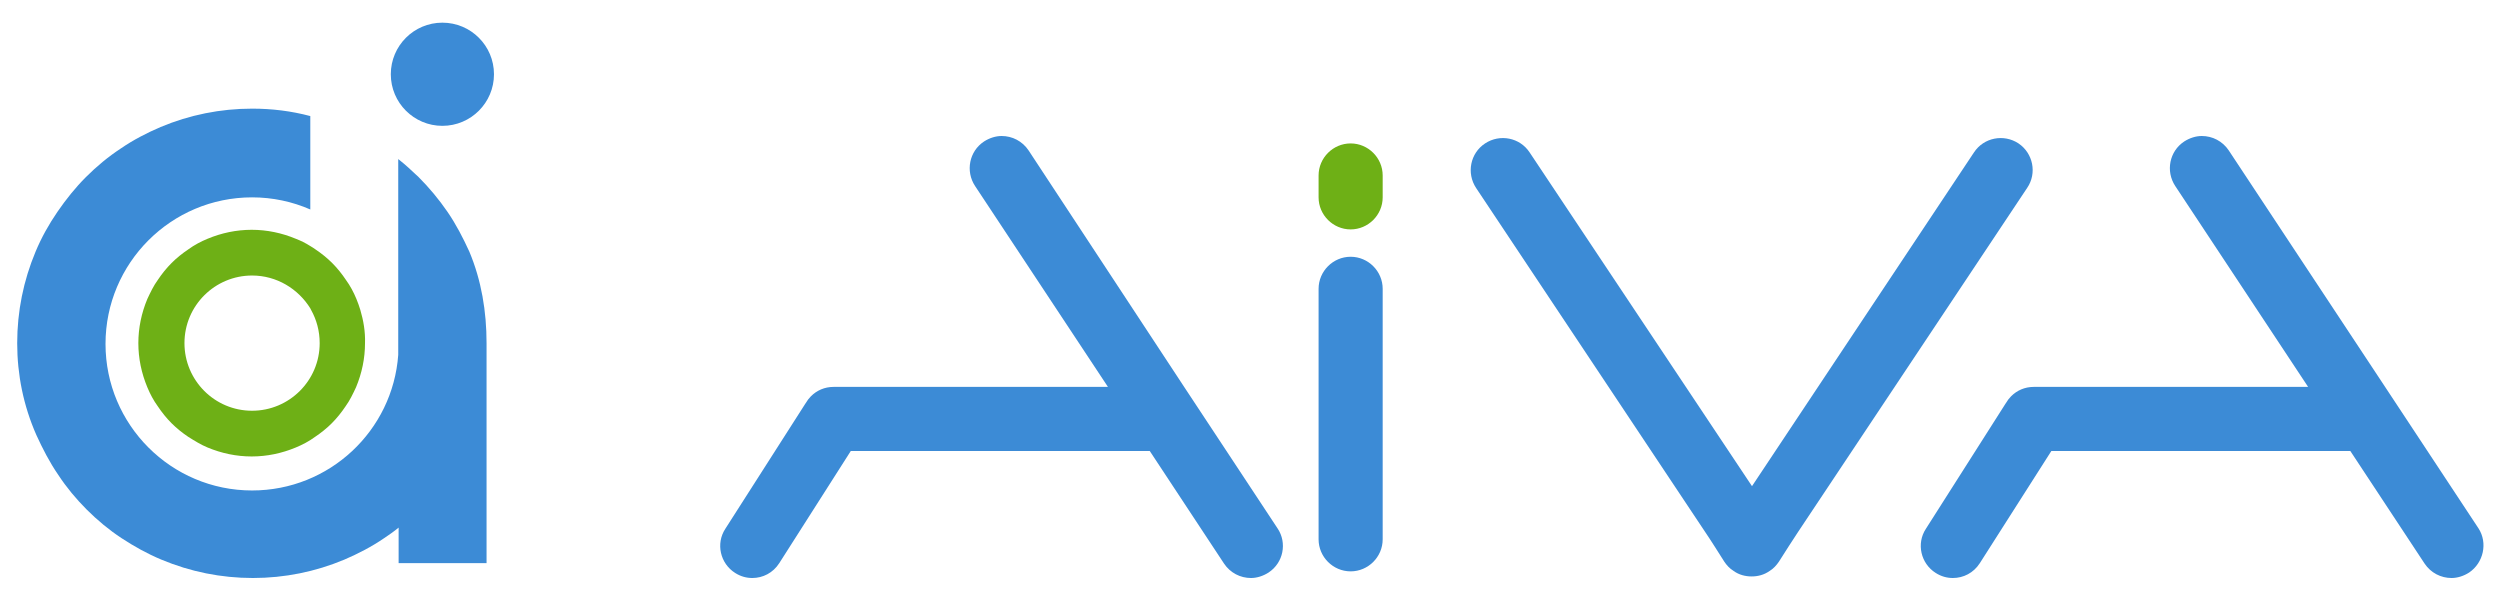 <?xml version="1.0" encoding="utf-8"?>
<!-- Generator: Adobe Illustrator 23.0.3, SVG Export Plug-In . SVG Version: 6.00 Build 0)  -->
<svg version="1.1" id="Layer_1" xmlns="http://www.w3.org/2000/svg" xmlns:xlink="http://www.w3.org/1999/xlink" x="0px" y="0px"
	 viewBox="0 0 639.7 152.8" style="enable-background:new 0 0 639.7 152.8;" xml:space="preserve">
<style type="text/css">
	.st0{fill:#3C8BD6;}
	.st1{fill:#6EB016;}
</style>
<g>
	<g>
		<g>
			<circle class="st0" cx="113.2" cy="19" r="13.2"/>
			<path class="st0" d="M124.5,87.8c0,1.5,0,3.8,0,5.6v50.7H102V135c-1.2,1-2.5,1.9-3.7,2.7c-3.2,2.2-6.7,4-10.2,5.5
				c-7.4,3.1-15.3,4.7-23.4,4.7c-8.1,0-16-1.6-23.4-4.7c-3.6-1.5-7-3.4-10.2-5.5c-3.2-2.1-6.2-4.6-8.9-7.3c-2.7-2.7-5.2-5.7-7.3-8.9
				c-2.2-3.2-4-6.7-5.6-10.2C6,103.8,4.4,95.9,4.4,87.8c0-8.1,1.6-16,4.7-23.4c1.5-3.6,3.4-7,5.6-10.2c2.2-3.2,4.6-6.2,7.3-8.9
				c2.7-2.7,5.7-5.2,8.9-7.3c3.2-2.2,6.7-4,10.2-5.5c7.4-3.1,15.3-4.7,23.4-4.7c5.1,0,10,0.6,14.9,1.9v23.9c-4.6-2-9.6-3.1-14.9-3.1
				c-20.7,0-37.5,16.8-37.5,37.5s16.8,37.5,37.5,37.5c19.8,0,36-15.3,37.4-34.7V40.7c1.8,1.4,3.5,3,5.2,4.6c2.7,2.7,5.2,5.7,7.4,8.9
				c2.2,3.2,4,6.7,5.6,10.2C123.2,71.8,124.5,79.7,124.5,87.8z"/>
		</g>
		<path class="st1" d="M92.2,79.3c-0.3-0.9-0.6-1.9-1-2.8c-0.7-1.7-1.6-3.4-2.7-4.9c-1-1.5-2.2-3-3.5-4.3s-2.8-2.5-4.3-3.5
			c-0.4-0.3-0.9-0.6-1.4-0.9c-1.1-0.7-2.3-1.3-3.6-1.8c-3.6-1.5-7.4-2.3-11.3-2.3s-7.7,0.8-11.3,2.3c-1.7,0.7-3.4,1.6-4.9,2.7
			c-1.5,1-3,2.2-4.3,3.5s-2.5,2.8-3.5,4.3c-1.1,1.5-1.9,3.2-2.7,4.9c-1.5,3.6-2.3,7.4-2.3,11.3c0,3.9,0.8,7.7,2.3,11.3
			c0.7,1.7,1.6,3.4,2.7,4.9c1,1.5,2.2,3,3.5,4.3s2.8,2.5,4.3,3.5c1.6,1,3.2,2,4.9,2.7c3.6,1.5,7.4,2.3,11.3,2.3s7.7-0.8,11.3-2.3
			c1.7-0.7,3.4-1.6,4.9-2.7c1.5-1,3-2.2,4.3-3.5s2.5-2.8,3.5-4.3c1.1-1.5,1.9-3.2,2.7-4.9c1.5-3.6,2.3-7.4,2.3-11.3
			C93.5,84.9,93,82,92.2,79.3z M64.5,105.1c-9.6,0-17.3-7.8-17.3-17.3c0-9.6,7.8-17.3,17.3-17.3c6.3,0,11.8,3.4,14.9,8.4
			c0.1,0.1,0.1,0.3,0.2,0.4c1.4,2.5,2.2,5.4,2.2,8.5C81.8,97.4,74,105.1,64.5,105.1z"/>
	</g>
	<g>
		<g>
			<path class="st0" d="M337.4,138V73.9c0-4.5,3.7-8.2,8.2-8.2l0,0c4.5,0,8.2,3.7,8.2,8.2V138c0,4.5-3.7,8.2-8.2,8.2l0,0
				C341.1,146.2,337.4,142.5,337.4,138z"/>
			<path class="st1" d="M337.4,50.5v-5.6c0-4.5,3.7-8.2,8.2-8.2l0,0c4.5,0,8.2,3.7,8.2,8.2v5.6c0,4.5-3.7,8.2-8.2,8.2l0,0
				C341.1,58.7,337.4,55,337.4,50.5z"/>
		</g>
		<path class="st0" d="M324.6,146.5c-1.4,0.9-3,1.4-4.5,1.4c-2.7,0-5.3-1.3-6.9-3.7l-19-28.8h-76.5l-18.3,28.7
			c-1.6,2.5-4.2,3.8-6.9,3.8c-1.5,0-3-0.4-4.4-1.3c-3.8-2.4-5-7.5-2.5-11.3l20.4-31.9l0.8-1.2c0.2-0.3,0.5-0.5,0.7-0.8
			c1.5-1.5,3.5-2.4,5.8-2.4h70.2l-34-51.4c-2.5-3.8-1.5-8.9,2.3-11.4c1.4-0.9,3-1.4,4.5-1.4c2.7,0,5.3,1.3,6.9,3.7L303,99l10.5,15.9
			l13.4,20.3C329.4,138.9,328.4,144,324.6,146.5z"/>
		<path class="st0" d="M631.8,146.5c-1.4,0.9-3,1.4-4.5,1.4c-2.7,0-5.3-1.3-6.9-3.7l-19-28.8h-76.5l-18.3,28.7
			c-1.6,2.5-4.2,3.8-6.9,3.8c-1.5,0-3-0.4-4.4-1.3c-3.8-2.4-5-7.5-2.5-11.3l20.3-31.9l0.8-1.2c0.2-0.3,0.5-0.5,0.7-0.8
			c1.5-1.5,3.5-2.4,5.8-2.4h70.2l-34-51.4c-2.5-3.8-1.5-8.9,2.3-11.4c1.4-0.9,3-1.4,4.5-1.4c2.7,0,5.3,1.3,6.9,3.7l40,60.5
			l10.5,15.9l13.4,20.3C636.6,138.9,635.5,144,631.8,146.5z"/>
		<path class="st0" d="M516.5,36.7L516.5,36.7c-3.8-2.5-8.9-1.5-11.4,2.3l-56.8,85.4L391.4,39c-2.5-3.8-7.6-4.8-11.4-2.3l0,0
			c-3.8,2.5-4.8,7.6-2.3,11.4l58.6,88c1.7,2.5,3.3,5.1,4.9,7.6c0.6,0.9,1.4,1.8,2.4,2.4l0,0c1.4,1,3,1.4,4.6,1.4
			c1.6,0,3.2-0.4,4.6-1.4l0,0c1-0.6,1.8-1.5,2.4-2.4c1.6-2.6,3.3-5.1,4.9-7.6l58.6-88C521.3,44.3,520.2,39.2,516.5,36.7z"/>
	</g>
</g>
</svg>
